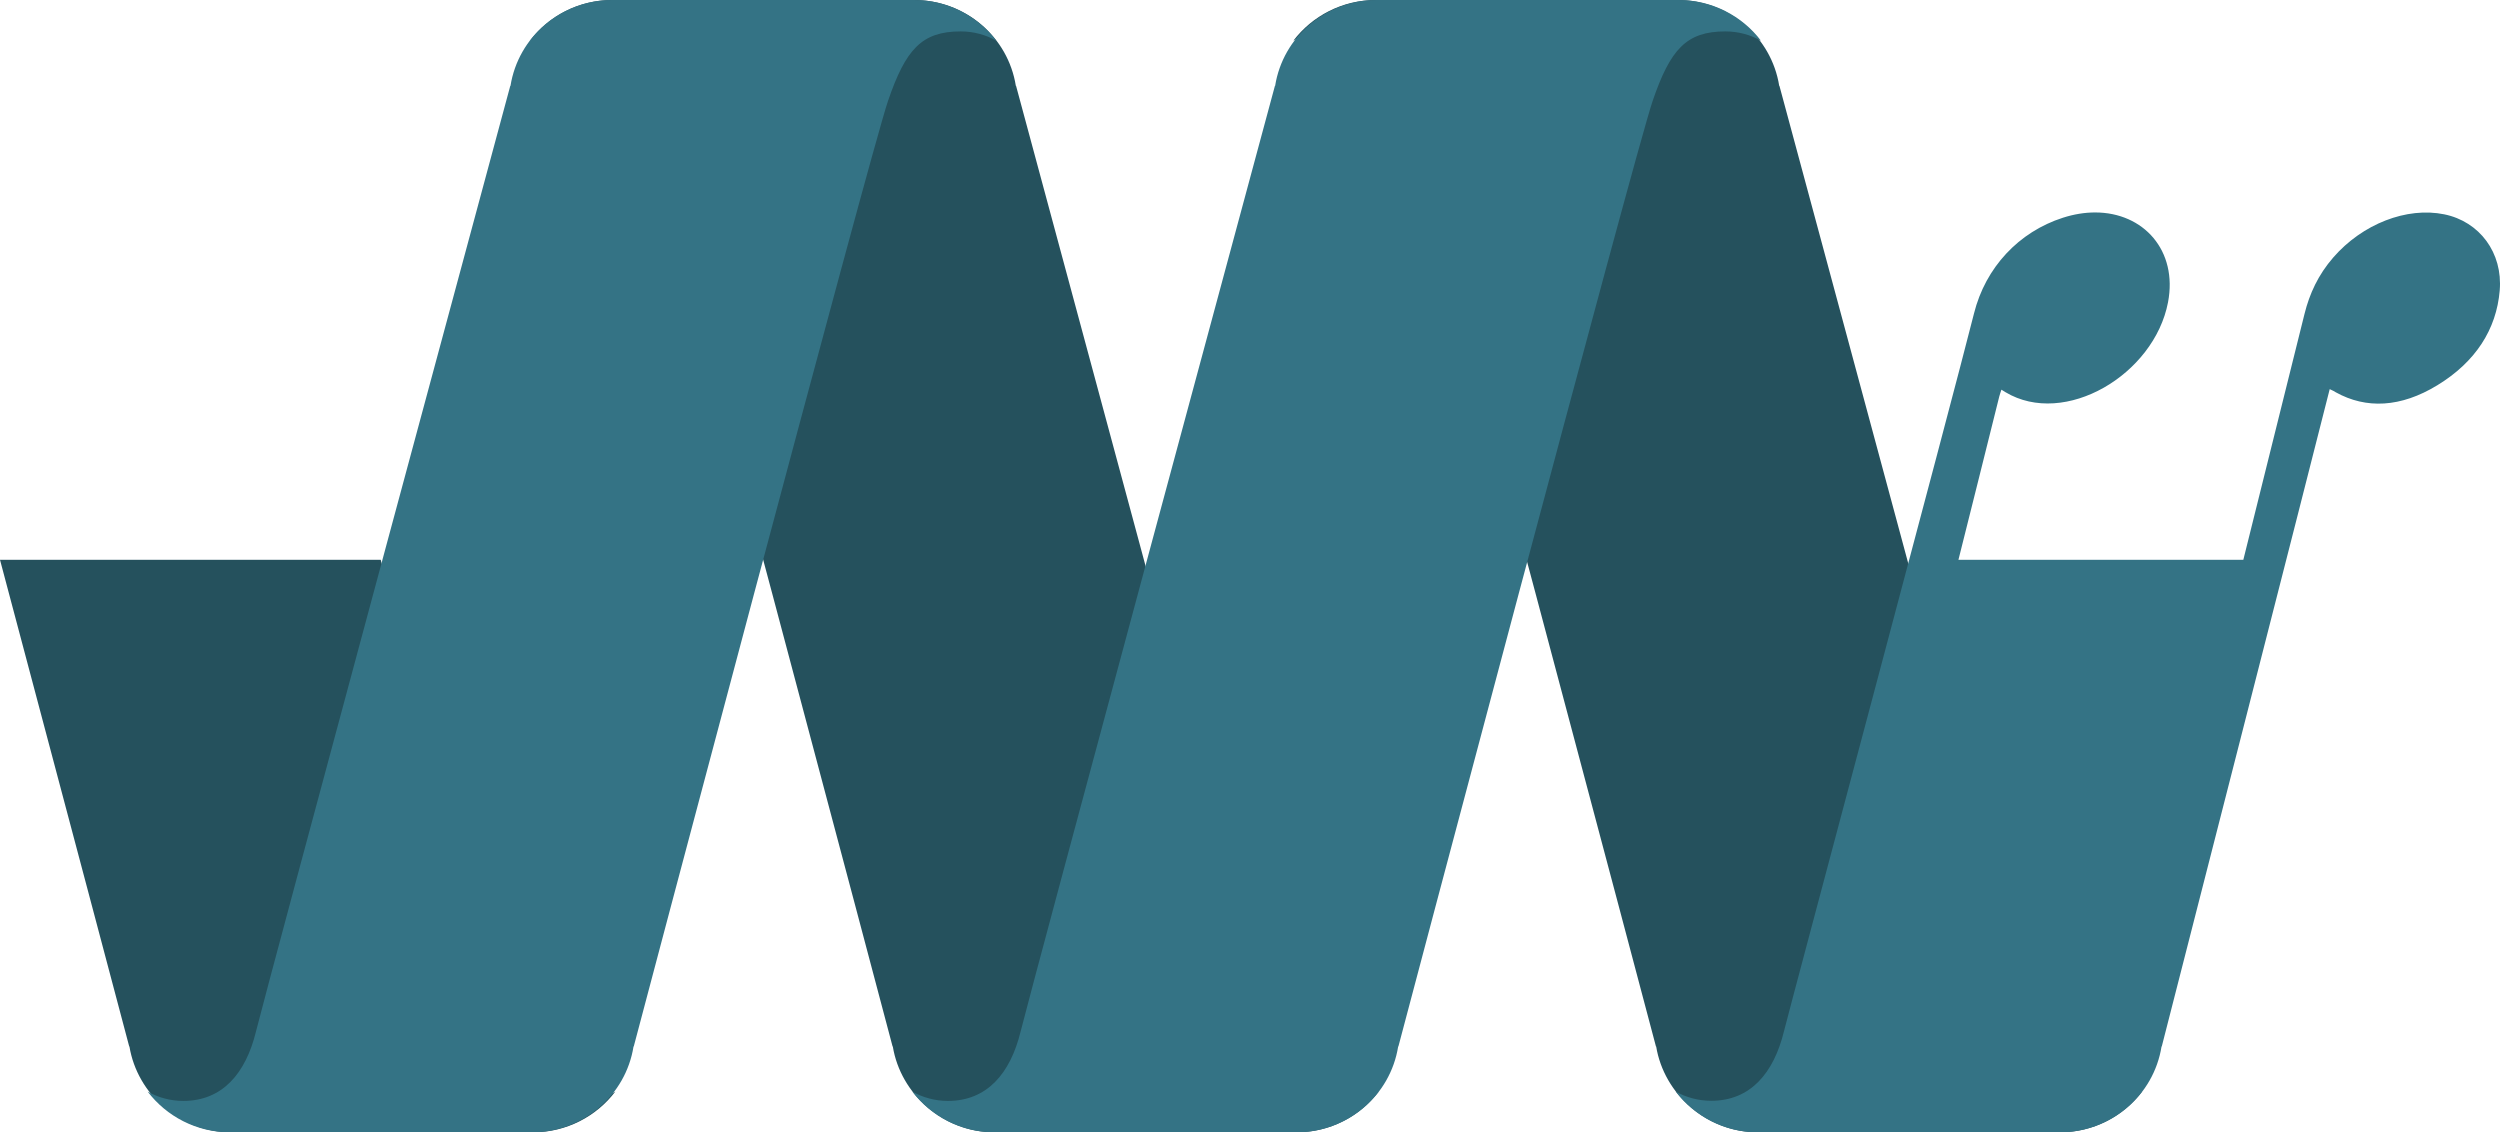 <?xml version="1.0" encoding="UTF-8" standalone="no"?>
<!-- Created with Inkscape (http://www.inkscape.org/) -->

<svg
   xmlns:dc="http://purl.org/dc/elements/1.1/"
   xmlns:cc="http://creativecommons.org/ns#"
   xmlns:rdf="http://www.w3.org/1999/02/22-rdf-syntax-ns#"
   xmlns:svg="http://www.w3.org/2000/svg"
   xmlns="http://www.w3.org/2000/svg"
   xmlns:sodipodi="http://sodipodi.sourceforge.net/DTD/sodipodi-0.dtd"
   xmlns:inkscape="http://www.inkscape.org/namespaces/inkscape"
   width="982.487"
   height="445"
   id="svg12581"
   version="1.1"
   inkscape:version="0.48.5 r10040"
   sodipodi:docname="logo-flat-green.svg">
  <defs
     id="defs12583" />
  <sodipodi:namedview
     id="base"
     pagecolor="#ffffff"
     bordercolor="#666666"
     borderopacity="1.0"
     inkscape:pageopacity="0.0"
     inkscape:pageshadow="2"
     inkscape:zoom="0.35"
     inkscape:cx="-371.14367"
     inkscape:cy="108.99454"
     inkscape:document-units="px"
     inkscape:current-layer="g12549"
     showgrid="false"
     fit-margin-top="0"
     fit-margin-left="0"
     fit-margin-right="0"
     fit-margin-bottom="0"
     inkscape:window-width="1598"
     inkscape:window-height="882"
     inkscape:window-x="0"
     inkscape:window-y="16"
     inkscape:window-maximized="0" />
  <g
     inkscape:label="Layer 1"
     inkscape:groupmode="layer"
     id="layer1"
     transform="translate(130.999,-196.357)">
    <g
       transform="matrix(1.25,0,0,-1.25,-478.96,982.176)"
       id="g12549">
      <g
         style="fill:#25515d;fill-opacity:1"
         transform="translate(0,-0.865)"
         id="g3293">
        <g
           style="fill:#25515d;fill-opacity:1"
           id="g3295">
          <g
             style="fill:#25515d;fill-opacity:1"
             id="g3301">
            <g
               style="fill:#25515d;fill-opacity:1"
               id="g3303">
              <path
                 inkscape:connector-curvature="0"
                 id="path3311"
                 style="fill:#25515d;fill-opacity:1;stroke:none"
                 d="m 278.369,453.52 c 20.23,-76 40.623,-153 40.623,-153 l 0,0 0.071,0 c 2.455,-15 15.906,-27 32.005,-27 l 0,0 94.85,0 c 10.556,0 19.974,5.016 25.901,12.807 l 0,0 c -3.311,-1.864 -7.131,-2.932 -11.201,-2.932 l 0,0 c -12.276,0 -19.625,8.719 -22.848,21.9 l 0,0 c -1.572,6.426 -20.608,77.225 -39.71,148.225 l 0,0 -119.691,0 z" />
            </g>
          </g>
        </g>
      </g>
      <g
         style="fill:#25515d;fill-opacity:1"
         transform="translate(0,-0.865)"
         id="g3333">
        <g
           style="fill:#25515d;fill-opacity:1"
           id="g3335">
          <g
             style="fill:#25515d;fill-opacity:1"
             id="g3341">
            <g
               style="fill:#25515d;fill-opacity:1"
               id="g3343">
              <path
                 inkscape:connector-curvature="0"
                 id="path3351"
                 style="fill:#25515d;fill-opacity:1;stroke:none"
                 d="m 470.894,629.52 c -10.556,0 -19.974,-5.015 -25.902,-12.807 l 0,0 c 3.312,1.864 7.131,2.932 11.202,2.932 l 0,0 c 12.275,0 17.299,-5.625 22.848,-21.807 l 0,0 c 5.549,-16.182 79.951,-297.318 79.951,-297.318 l 0,0 0.07,0 c 2.455,-15 15.906,-27 32.006,-27 l 0,0 94.848,0 c 10.557,0 19.975,5.016 25.902,12.807 l 0,0 c -3.311,-1.864 -7.131,-2.932 -11.201,-2.932 l 0,0 c -12.276,0 -19.625,8.625 -22.848,21.807 l 0,0 c -3.223,13.182 -79.951,297.318 -79.951,297.318 l 0,0 -0.071,0 c -2.454,15.436 -15.906,27 -32.004,27 l 0,0 -94.85,0 z" />
            </g>
          </g>
        </g>
      </g>
      <g
         style="fill:#347385;fill-opacity:1"
         transform="translate(-0.2,-0.865)"
         id="g3313">
        <g
           style="fill:#347385;fill-opacity:1"
           id="g3315">
          <g
             style="fill:#347385;fill-opacity:1"
             id="g3321">
            <g
               style="fill:#347385;fill-opacity:1"
               id="g3323">
              <path
                 inkscape:connector-curvature="0"
                 id="path3331"
                 style="fill:#347385;fill-opacity:1;stroke:none"
                 d="m 471.068,629.52 c -16.098,0 -29.551,-11.564 -32.005,-27 l 0,0 -0.07,0 c 0,0 -76.729,-284.136 -79.951,-297.318 l 0,0 c -3.223,-13.182 -10.573,-21.807 -22.848,-21.807 l 0,0 c -4.071,0 -7.89,1.068 -11.201,2.932 l 0,0 c 5.927,-7.791 15.345,-12.807 25.902,-12.807 l 0,0 94.848,0 c 16.099,0 29.551,11.564 32.006,27 l 0,0 0.07,0 c 0,0 74.402,281.136 79.951,297.318 l 0,0 c 5.549,16.182 10.573,21.807 22.848,21.807 l 0,0 c 4.071,0 7.889,-1.068 11.2,-2.932 l 0,0 c -5.926,7.792 -15.345,12.807 -25.901,12.807 l 0,0 -94.849,0 z" />
            </g>
          </g>
        </g>
      </g>
      <g
         style="fill:#25515d;fill-opacity:1"
         transform="translate(0,-0.865)"
         id="g3373">
        <g
           style="fill:#25515d;fill-opacity:1"
           id="g3375">
          <g
             style="fill:#25515d;fill-opacity:1"
             id="g3381">
            <g
               style="fill:#25515d;fill-opacity:1"
               id="g3383">
              <path
                 inkscape:connector-curvature="0"
                 id="path3391"
                 style="fill:#25515d;fill-opacity:1;stroke:none"
                 d="m 710.895,629.52 c -10.557,0 -19.975,-5.015 -25.902,-12.807 l 0,0 c 3.311,1.864 7.13,2.932 11.201,2.932 l 0,0 c 12.275,0 17.299,-5.625 22.848,-21.807 l 0,0 c 5.549,-16.182 79.951,-297.318 79.951,-297.318 l 0,0 0.07,0 c 2.455,-15 15.907,-27 32.005,-27 l 0,0 94.849,0 c 10.556,0 19.975,5.016 25.901,12.807 l 0,0 c -3.311,-1.864 -7.129,-2.932 -11.2,-2.932 l 0,0 c -12.275,0 -19.626,8.625 -22.848,21.807 l 0,0 c -3.223,13.182 -79.951,297.318 -79.951,297.318 l 0,0 -0.07,0 c -2.455,15.436 -15.907,27 -32.006,27 l 0,0 -94.848,0 z" />
            </g>
          </g>
        </g>
      </g>
      <g
         style="fill:#347385;fill-opacity:1"
         transform="translate(-0.8,-0.865)"
         id="g3353">
        <g
           style="fill:#347385;fill-opacity:1"
           id="g3355">
          <g
             style="fill:#347385;fill-opacity:1"
             id="g3361">
            <g
               style="fill:#347385;fill-opacity:1"
               id="g3363">
              <path
                 inkscape:connector-curvature="0"
                 id="path3371"
                 style="fill:#347385;fill-opacity:1;stroke:none"
                 d="m 712.068,629.52 c -16.099,0 -29.55,-11.564 -32.005,-27 l 0,0 -0.07,0 c 0,0 -76.728,-284.136 -79.951,-297.318 l 0,0 c -3.223,-13.182 -10.573,-21.807 -22.849,-21.807 l 0,0 c -4.069,0 -7.889,1.068 -11.2,2.932 l 0,0 c 5.926,-7.791 15.345,-12.807 25.901,-12.807 l 0,0 94.849,0 c 16.099,0 29.551,11.564 32.006,27 l 0,0 0.07,0 c 0,0 74.402,281.136 79.951,297.318 l 0,0 c 5.549,16.182 10.573,21.807 22.848,21.807 l 0,0 c 4.071,0 7.89,-1.068 11.201,-2.932 l 0,0 c -5.927,7.792 -15.345,12.807 -25.902,12.807 l 0,0 -94.849,0 z" />
            </g>
          </g>
        </g>
      </g>
      <g
         style="fill:#347385;fill-opacity:1"
         transform="translate(0.2,-0.865)"
         id="g3393">
        <g
           style="fill:#347385;fill-opacity:1"
           id="g3395">
          <g
             style="fill:#347385;fill-opacity:1"
             id="g3401">
            <g
               style="fill:#347385;fill-opacity:1"
               id="g3403">
              <path
                 inkscape:connector-curvature="0"
                 id="path3411"
                 style="fill:#347385;fill-opacity:1;stroke:none"
                 d="m 926.745,561.069 c -13.876,-4.458 -24.346,-15.626 -27.961,-30.105 l 0,0 C 892.321,505.079 840.613,311.721 839.042,305.295 l 0,0 c -3.223,-13.181 -10.573,-21.854 -22.848,-21.854 l 0,0 c -4.071,0 -7.89,1.045 -11.202,2.909 l 0,0 c 5.928,-7.791 15.346,-12.83 25.902,-12.83 l 0,0 94.85,0 c 16.098,0 29.55,11.564 32.004,27 l 0,0 0.071,0 c 0,0 48.286,188.556 52.799,206.661 l 0,0 c 0.962,-0.402 1.452,-0.741 1.922,-1.002 l 0,0 c 9.533,-5.29 20.401,-4.806 31.926,2.226 l 0,0 c 11.943,7.289 18.574,17.478 19.604,29.811 l 0,0 c 0.985,11.812 -6.302,21.632 -17.42,23.915 l 0,0 c -11.833,2.43 -25.784,-3.041 -34.926,-13.573 l 0,0 c -4.734,-5.454 -7.452,-11.391 -9.022,-17.698 l 0,0 c -6.418,-25.781 -12.861,-51.561 -19.245,-77.34 l 0,0 -89.569,0 c 4.315,17.126 8.571,34.253 12.847,51.379 l 0,0 c 0.158,0.634 0.398,1.267 0.666,2.111 l 0,0 c 0.57,-0.355 0.919,-0.579 1.278,-0.793 l 0,0 c 18.601,-11.136 46.741,5.466 51.101,28.261 l 0,0 c 3.104,16.234 -7.646,28.247 -22.916,28.248 l 0,0 c -3.203,0 -6.604,-0.528 -10.119,-1.657" />
            </g>
          </g>
        </g>
      </g>
    </g>
  </g>
</svg>
